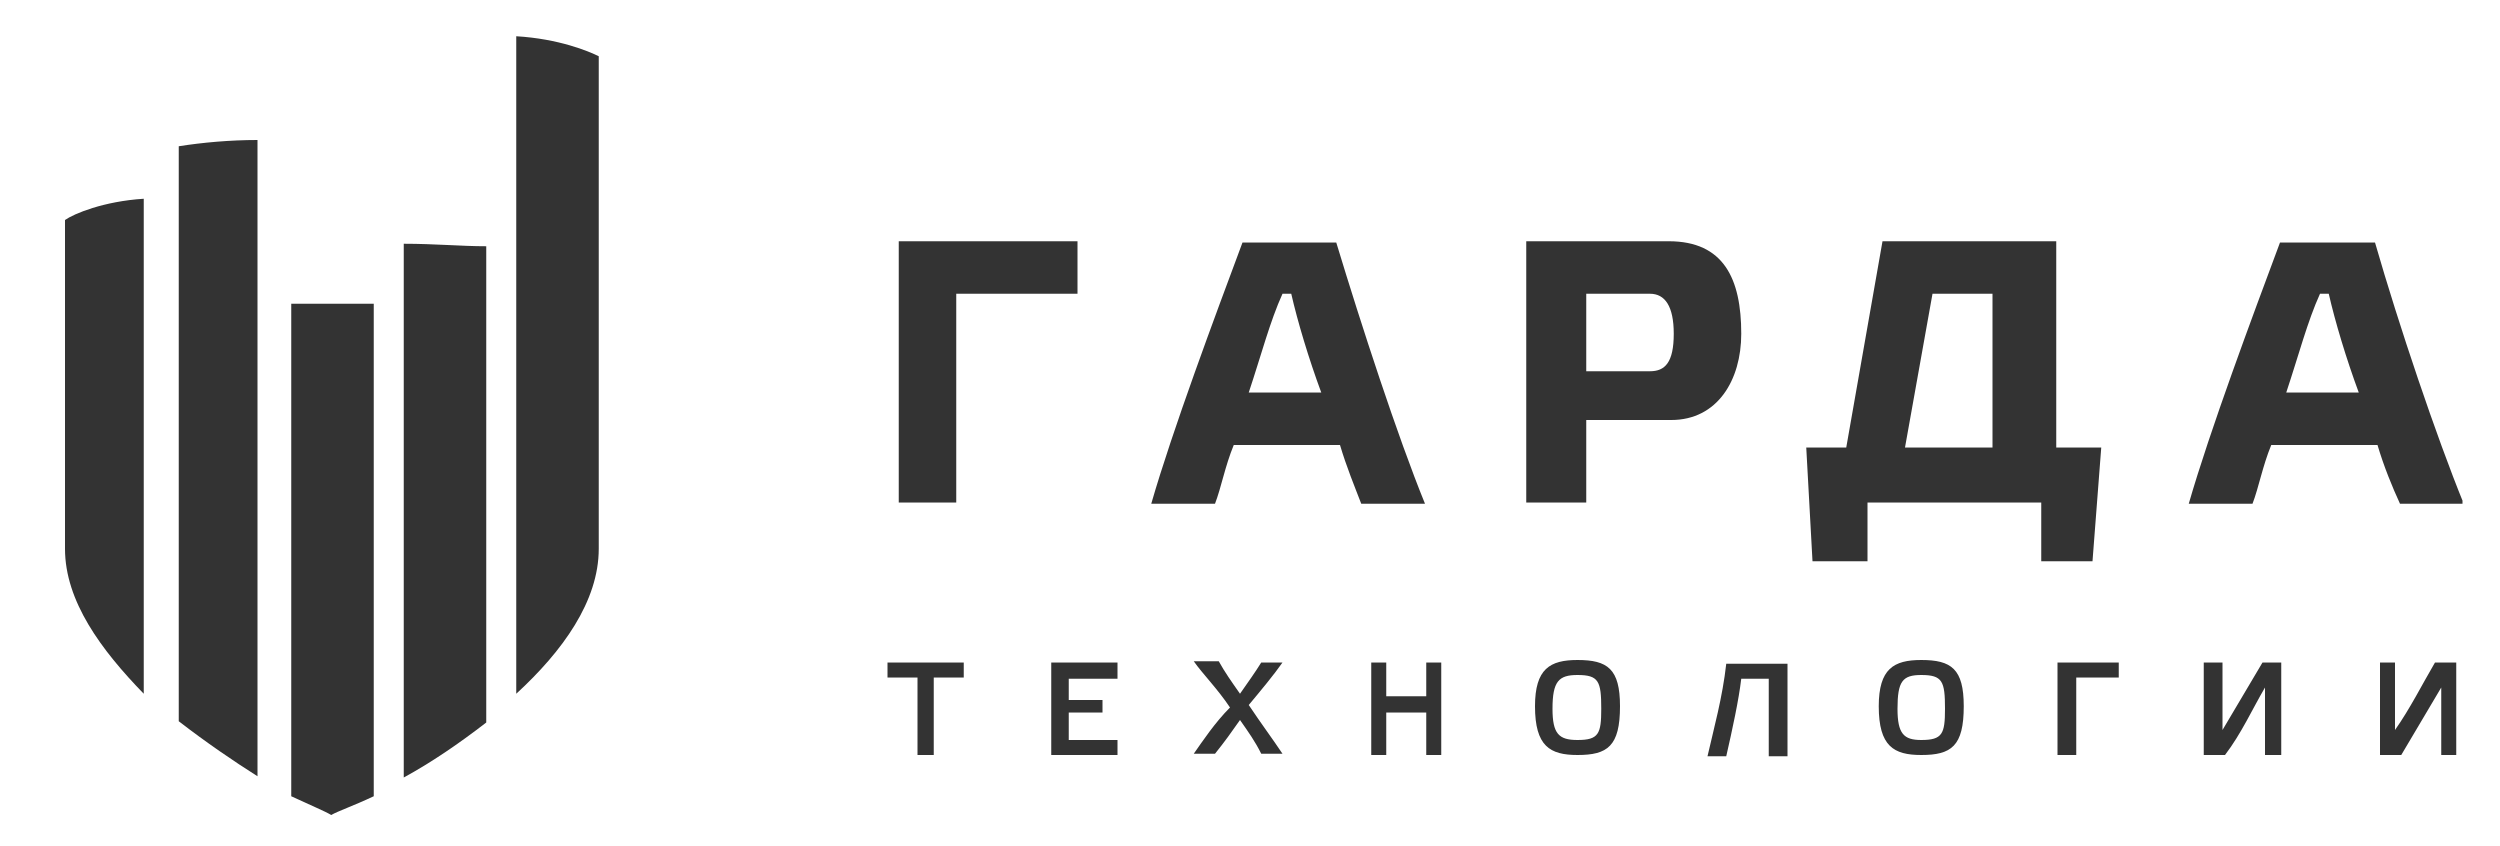 <?xml version="1.0" encoding="utf-8"?>
<!-- Generator: Adobe Illustrator 22.0.0, SVG Export Plug-In . SVG Version: 6.00 Build 0)  -->
<svg version="1.1" id="Слой_1" xmlns="http://www.w3.org/2000/svg" xmlns:xlink="http://www.w3.org/1999/xlink" x="0px" y="0px"
	 viewBox="0 0 200 67.7" enable-background="new 0 0 200 67.7" xml:space="preserve" fill="#333333">
<g>
	<defs>
		<rect id="SVGID_1_" x="5" y="2.6" width="192" height="62.7"/>
	</defs>
	<clipPath id="SVGID_2_">
		<use xlink:href="#SVGID_1_"  overflow="visible"/>
	</clipPath>
	<g clip-path="url(#SVGID_2_)">
		<defs>
			<rect id="SVGID_3_" x="5" y="2.6" width="192" height="62.7"/>
		</defs>
		<clipPath id="SVGID_4_">
			<use xlink:href="#SVGID_3_"  overflow="visible"/>
		</clipPath>
		<path clip-path="url(#SVGID_4_)" fill-rule="evenodd" clip-rule="evenodd" d="M32.3,62.2L32.3,62.2z M32.3,62.2
			c2.2-1.2,4.4-2.7,6.6-4.4c0-38.1,0-38.1,0-38.1c-2,0-4.1-0.2-6.6-0.2V62.2z"/>
		<path clip-path="url(#SVGID_4_)" fill-rule="evenodd" clip-rule="evenodd" d="M14.3,57.7L14.3,57.7z M14.3,57.7
			c2.2,1.7,4.4,3.2,6.3,4.4c0-50.9,0-50.9,0-50.9c-2.2,0-4.4,0.2-6.3,0.5V57.7z"/>
		<path clip-path="url(#SVGID_4_)" fill-rule="evenodd" clip-rule="evenodd" d="M41.3,2.9L41.3,2.9z M41.3,2.9
			c0,52.6,0,52.6,0,52.6c3.7-3.4,6.6-7.4,6.6-11.6c0-39.4,0-39.4,0-39.4C47.1,4.1,44.7,3.1,41.3,2.9z"/>
		<path clip-path="url(#SVGID_4_)" fill-rule="evenodd" clip-rule="evenodd" d="M5.2,43.9L5.2,43.9z M5.2,43.9
			c0,4.2,2.9,8.1,6.3,11.6c0-39.6,0-39.6,0-39.6c-3.2,0.2-5.6,1.2-6.3,1.7V43.9z"/>
		<path clip-path="url(#SVGID_4_)" fill-rule="evenodd" clip-rule="evenodd" d="M23.3,24.3L23.3,24.3z M23.3,24.3
			c0,39.4,0,39.4,0,39.4c1.5,0.7,2.7,1.2,3.2,1.5c0.5-0.3,1.7-0.7,3.4-1.5c0-39.4,0-39.4,0-39.4c-1.2,0-2.2,0-3.4,0
			C25.4,24.3,24.5,24.3,23.3,24.3z"/>
		<path clip-path="url(#SVGID_4_)" fill-rule="evenodd" clip-rule="evenodd" d="M71.9,40.2L71.9,40.2z M71.9,40.2
			c0-20.9,0-20.9,0-20.9c14.3,0,14.3,0,14.3,0c0,4.2,0,4.2,0,4.2c-9.7,0-9.7,0-9.7,0c0,16.7,0,16.7,0,16.7H71.9z M107.2,35.6
			c-8.5,0-8.5,0-8.5,0c-0.7,1.7-1,3.4-1.5,4.7c-5.1,0-5.1,0-5.1,0c1.7-5.9,5.1-15,7.3-20.9c7.5,0,7.5,0,7.5,0
			c2,6.6,4.9,15.5,7.1,20.9c-5.1,0-5.1,0-5.1,0C108.4,39,107.7,37.3,107.2,35.6z M102.6,23.5c-1,2.2-1.7,4.9-2.7,7.9
			c5.8,0,5.8,0,5.8,0c-1-2.7-1.9-5.7-2.4-7.9H102.6z M122.1,40.2c0-20.9,0-20.9,0-20.9c11.4,0,11.4,0,11.4,0c4.4,0,5.8,3,5.8,7.4
			c0,3.7-1.9,6.9-5.6,6.9c-6.8,0-6.8,0-6.8,0c0,6.6,0,6.6,0,6.6H122.1z M132,29.7c1.2,0,1.9-0.7,1.9-3c0-2.2-0.7-3.2-1.9-3.2
			c-5.1,0-5.1,0-5.1,0c0,6.2,0,6.2,0,6.2H132z M164.4,35.8c3.7,0,3.7,0,3.7,0c-0.7,9.1-0.7,9.1-0.7,9.1c-4.1,0-4.1,0-4.1,0
			c0-4.7,0-4.7,0-4.7c-13.9,0-13.9,0-13.9,0c0,4.7,0,4.7,0,4.7c-4.4,0-4.4,0-4.4,0c-0.5-9.1-0.5-9.1-0.5-9.1c3.2,0,3.2,0,3.2,0
			c2.9-16.5,2.9-16.5,2.9-16.5c13.9,0,13.9,0,13.9,0V35.8z M159.5,23.5c-4.9,0-4.9,0-4.9,0c-2.2,12.3-2.2,12.3-2.2,12.3c7,0,7,0,7,0
			V23.5z M190.2,35.6c-8.5,0-8.5,0-8.5,0c-0.7,1.7-1,3.4-1.5,4.7c-5.1,0-5.1,0-5.1,0c1.7-5.9,5.1-15,7.3-20.9c7.6,0,7.6,0,7.6,0
			c1.9,6.6,4.9,15.5,7.1,20.9c-5.1,0-5.1,0-5.1,0C191.4,39,190.7,37.3,190.2,35.6z M185.6,23.5c-1,2.2-1.7,4.9-2.7,7.9
			c5.8,0,5.8,0,5.8,0c-1-2.7-1.9-5.7-2.4-7.9H185.6z M73.4,60.4c0-6.2,0-6.2,0-6.2c-2.4,0-2.4,0-2.4,0c0-1.2,0-1.2,0-1.2
			c6.1,0,6.1,0,6.1,0c0,1.2,0,1.2,0,1.2c-2.4,0-2.4,0-2.4,0c0,6.2,0,6.2,0,6.2H73.4z M89.4,53.1c0,1.2,0,1.2,0,1.2
			c-3.9,0-3.9,0-3.9,0c0,1.7,0,1.7,0,1.7c2.7,0,2.7,0,2.7,0c0,1,0,1,0,1c-2.7,0-2.7,0-2.7,0c0,2.2,0,2.2,0,2.2c3.9,0,3.9,0,3.9,0
			c0,1.2,0,1.2,0,1.2c-5.3,0-5.3,0-5.3,0c0-7.4,0-7.4,0-7.4H89.4z M99.2,55.5c0.7-1,1.2-1.7,1.7-2.5c1.7,0,1.7,0,1.7,0
			c-0.7,1-1.7,2.2-2.7,3.4c1,1.5,1.9,2.7,2.7,3.9c-1.7,0-1.7,0-1.7,0c-0.5-1-1-1.7-1.7-2.7c-0.7,1-1.2,1.7-2,2.7c-1.7,0-1.7,0-1.7,0
			c0.7-1,1.7-2.5,2.9-3.7c-1-1.5-2.2-2.7-2.9-3.7c2,0,2,0,2,0C98,53.8,98.5,54.5,99.2,55.5z M110.9,60.4c-1.2,0-1.2,0-1.2,0
			c0-7.4,0-7.4,0-7.4c1.2,0,1.2,0,1.2,0c0,2.7,0,2.7,0,2.7c3.2,0,3.2,0,3.2,0c0-2.7,0-2.7,0-2.7c1.2,0,1.2,0,1.2,0
			c0,7.4,0,7.4,0,7.4c-1.2,0-1.2,0-1.2,0c0-3.4,0-3.4,0-3.4c-3.2,0-3.2,0-3.2,0V60.4z M129.6,56.5c0,3.2-1,3.9-3.4,3.9
			c-2.2,0-3.4-0.7-3.4-3.9c0-3,1.2-3.7,3.4-3.7C128.6,52.8,129.6,53.5,129.6,56.5z M128.1,56.7c0-2.2-0.2-2.7-1.9-2.7
			c-1.5,0-2,0.5-2,2.7c0,2,0.5,2.5,2,2.5C127.9,59.2,128.1,58.7,128.1,56.7z M139.3,54.3c-0.2,1.7-0.7,4-1.2,6.2c-1.5,0-1.5,0-1.5,0
			c0.5-2.2,1.2-4.7,1.5-7.4c4.9,0,4.9,0,4.9,0c0,7.4,0,7.4,0,7.4c-1.5,0-1.5,0-1.5,0c0-6.2,0-6.2,0-6.2H139.3z M157.1,56.5
			c0,3.2-1,3.9-3.4,3.9c-2.2,0-3.4-0.7-3.4-3.9c0-3,1.2-3.7,3.4-3.7C156.1,52.8,157.1,53.5,157.1,56.5z M155.6,56.7
			c0-2.2-0.2-2.7-1.9-2.7c-1.5,0-1.9,0.5-1.9,2.7c0,2,0.5,2.5,1.9,2.5C155.4,59.2,155.6,58.7,155.6,56.7z M164.6,60.4
			c0-7.4,0-7.4,0-7.4c4.9,0,4.9,0,4.9,0c0,1.2,0,1.2,0,1.2c-3.4,0-3.4,0-3.4,0c0,6.2,0,6.2,0,6.2H164.6z M182.4,60.4
			c-1.2,0-1.2,0-1.2,0c0-5.4,0-5.4,0-5.4c-1,1.7-1.9,3.7-3.2,5.4c-1.7,0-1.7,0-1.7,0c0-7.4,0-7.4,0-7.4c1.5,0,1.5,0,1.5,0
			c0,5.4,0,5.4,0,5.4c1-1.7,2.2-3.7,3.2-5.4c1.5,0,1.5,0,1.5,0V60.4z M196.5,60.4c-1.2,0-1.2,0-1.2,0c0-5.4,0-5.4,0-5.4
			c-1,1.7-2.2,3.7-3.2,5.4c-1.7,0-1.7,0-1.7,0c0-7.4,0-7.4,0-7.4c1.2,0,1.2,0,1.2,0c0,5.4,0,5.4,0,5.4c1.2-1.7,2.2-3.7,3.2-5.4
			c1.7,0,1.7,0,1.7,0V60.4z"/>
	</g>
</g>
</svg>
